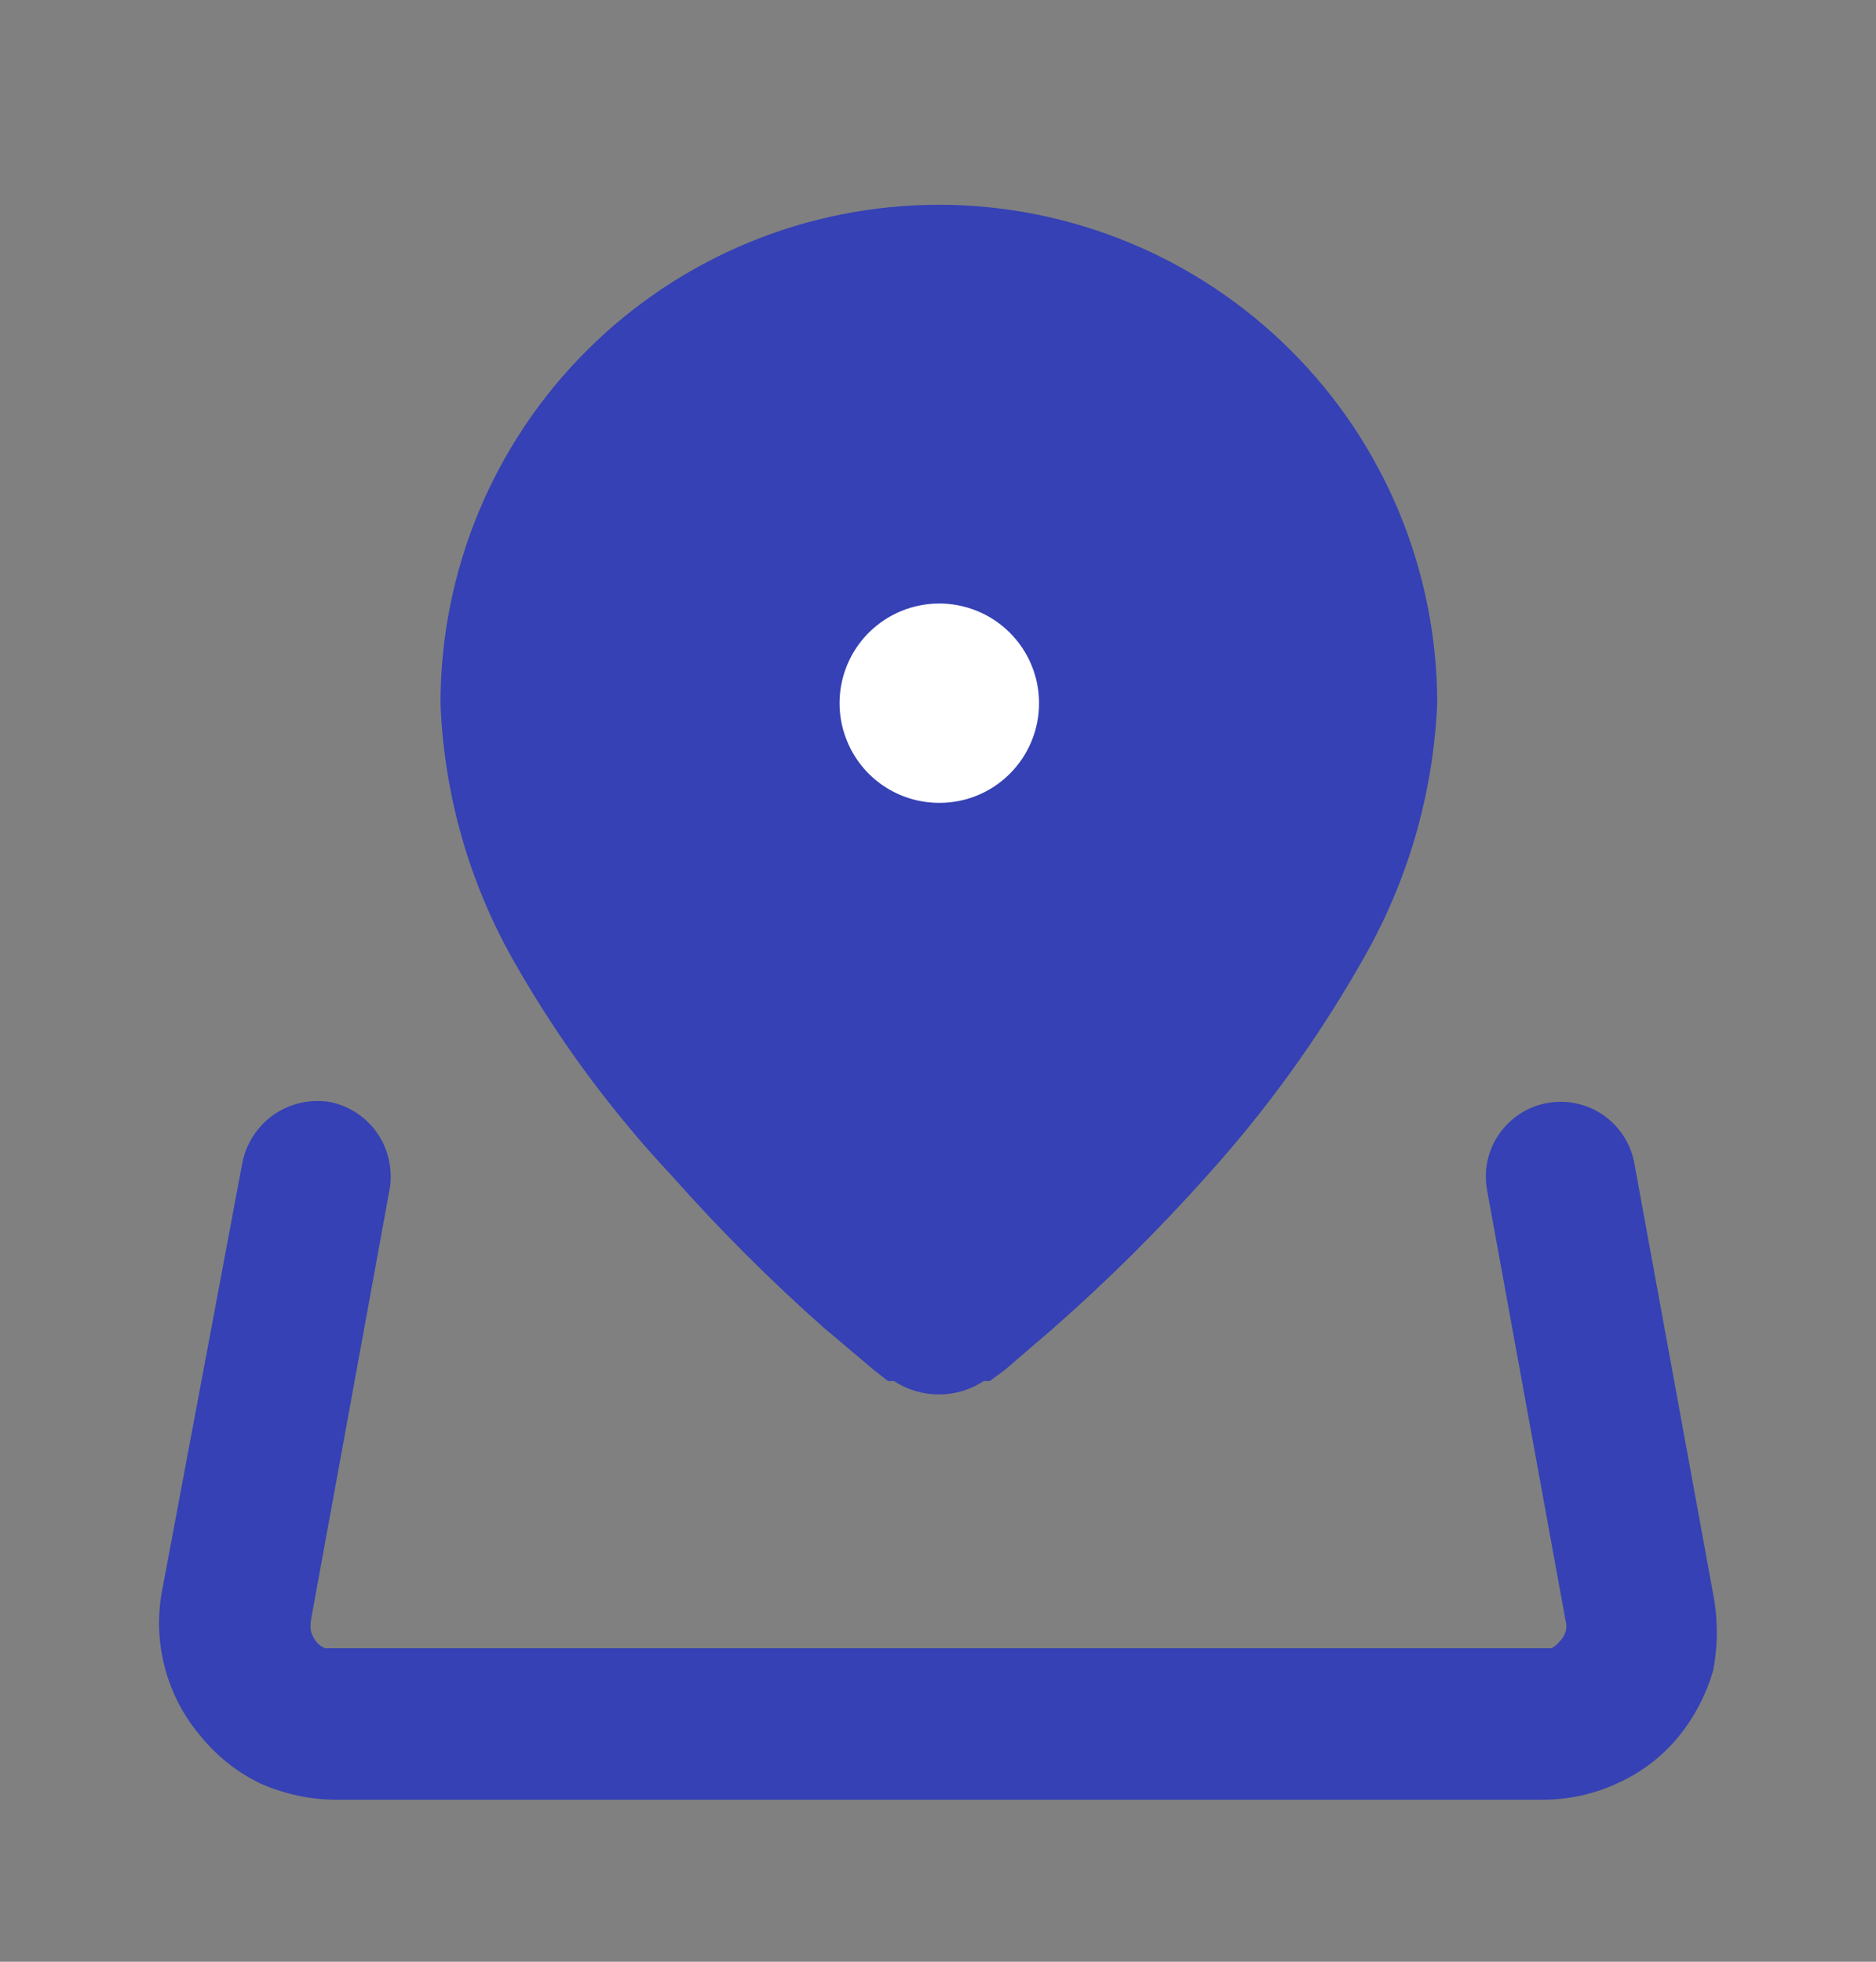 <svg width="22" height="23" viewBox="0 0 22 23" fill="none" xmlns="http://www.w3.org/2000/svg">
<rect x="0" y="0" width="22" height="23" fill="#808080" stroke="none"/>
<path d="M11.01 2.401C9.46 2.401 7.974 3.017 6.878 4.113C5.782 5.208 5.166 6.695 5.166 8.245C5.206 9.327 5.511 10.382 6.054 11.319C6.564 12.209 7.176 13.036 7.878 13.785C8.434 14.412 9.027 15.005 9.654 15.561L10.25 16.064L10.414 16.192H10.484C10.64 16.295 10.823 16.349 11.01 16.349C11.197 16.349 11.38 16.295 11.536 16.192H11.606L11.781 16.064L12.366 15.561C12.997 15.005 13.594 14.412 14.154 13.785C14.852 13.012 15.463 12.166 15.977 11.26C16.508 10.34 16.809 9.306 16.854 8.245C16.854 7.477 16.702 6.717 16.409 6.008C16.115 5.299 15.685 4.655 15.142 4.113C14.599 3.57 13.955 3.139 13.246 2.846C12.537 2.552 11.777 2.401 11.01 2.401Z" fill="#3541B4"/>
<path fill-rule="evenodd" clip-rule="evenodd" d="M10.191 7.415C10.409 7.199 10.703 7.077 11.01 7.076C11.163 7.075 11.316 7.105 11.458 7.163C11.601 7.221 11.73 7.307 11.839 7.415C11.949 7.524 12.036 7.653 12.095 7.795C12.155 7.938 12.185 8.09 12.185 8.245C12.185 8.399 12.155 8.552 12.095 8.694C12.036 8.837 11.949 8.966 11.839 9.075C11.73 9.183 11.601 9.269 11.458 9.327C11.316 9.385 11.163 9.414 11.01 9.413C10.778 9.412 10.553 9.343 10.361 9.214C10.169 9.085 10.02 8.901 9.933 8.687C9.845 8.474 9.823 8.238 9.869 8.012C9.915 7.785 10.027 7.578 10.191 7.415Z" fill="white"/>
<path d="M18.08 21.101H3.938C3.637 21.099 3.338 21.035 3.062 20.914C2.79 20.785 2.551 20.597 2.361 20.365C2.165 20.137 2.022 19.87 1.941 19.581C1.86 19.292 1.844 18.989 1.893 18.693L2.84 13.644C2.883 13.413 3.014 13.208 3.206 13.072C3.399 12.937 3.636 12.882 3.868 12.92C4.094 12.965 4.294 13.097 4.425 13.286C4.555 13.476 4.607 13.709 4.57 13.937L3.646 18.997C3.64 19.04 3.64 19.083 3.646 19.126C3.659 19.168 3.678 19.207 3.705 19.243C3.732 19.279 3.768 19.307 3.81 19.324H3.927H18.069H18.197C18.233 19.304 18.265 19.276 18.291 19.243C18.325 19.211 18.349 19.171 18.361 19.126C18.372 19.088 18.372 19.047 18.361 19.009L17.438 13.948C17.418 13.835 17.42 13.718 17.445 13.606C17.47 13.493 17.517 13.386 17.583 13.292C17.65 13.198 17.734 13.117 17.831 13.055C17.928 12.993 18.037 12.951 18.151 12.931C18.264 12.911 18.38 12.914 18.493 12.939C18.606 12.964 18.712 13.011 18.806 13.077C18.997 13.211 19.127 13.415 19.167 13.644L20.091 18.693C20.147 18.987 20.147 19.288 20.091 19.582C20.009 19.868 19.87 20.134 19.681 20.365C19.491 20.595 19.252 20.778 18.98 20.902C18.699 21.035 18.391 21.102 18.08 21.101Z" fill="#3541B4"/>
</svg>
